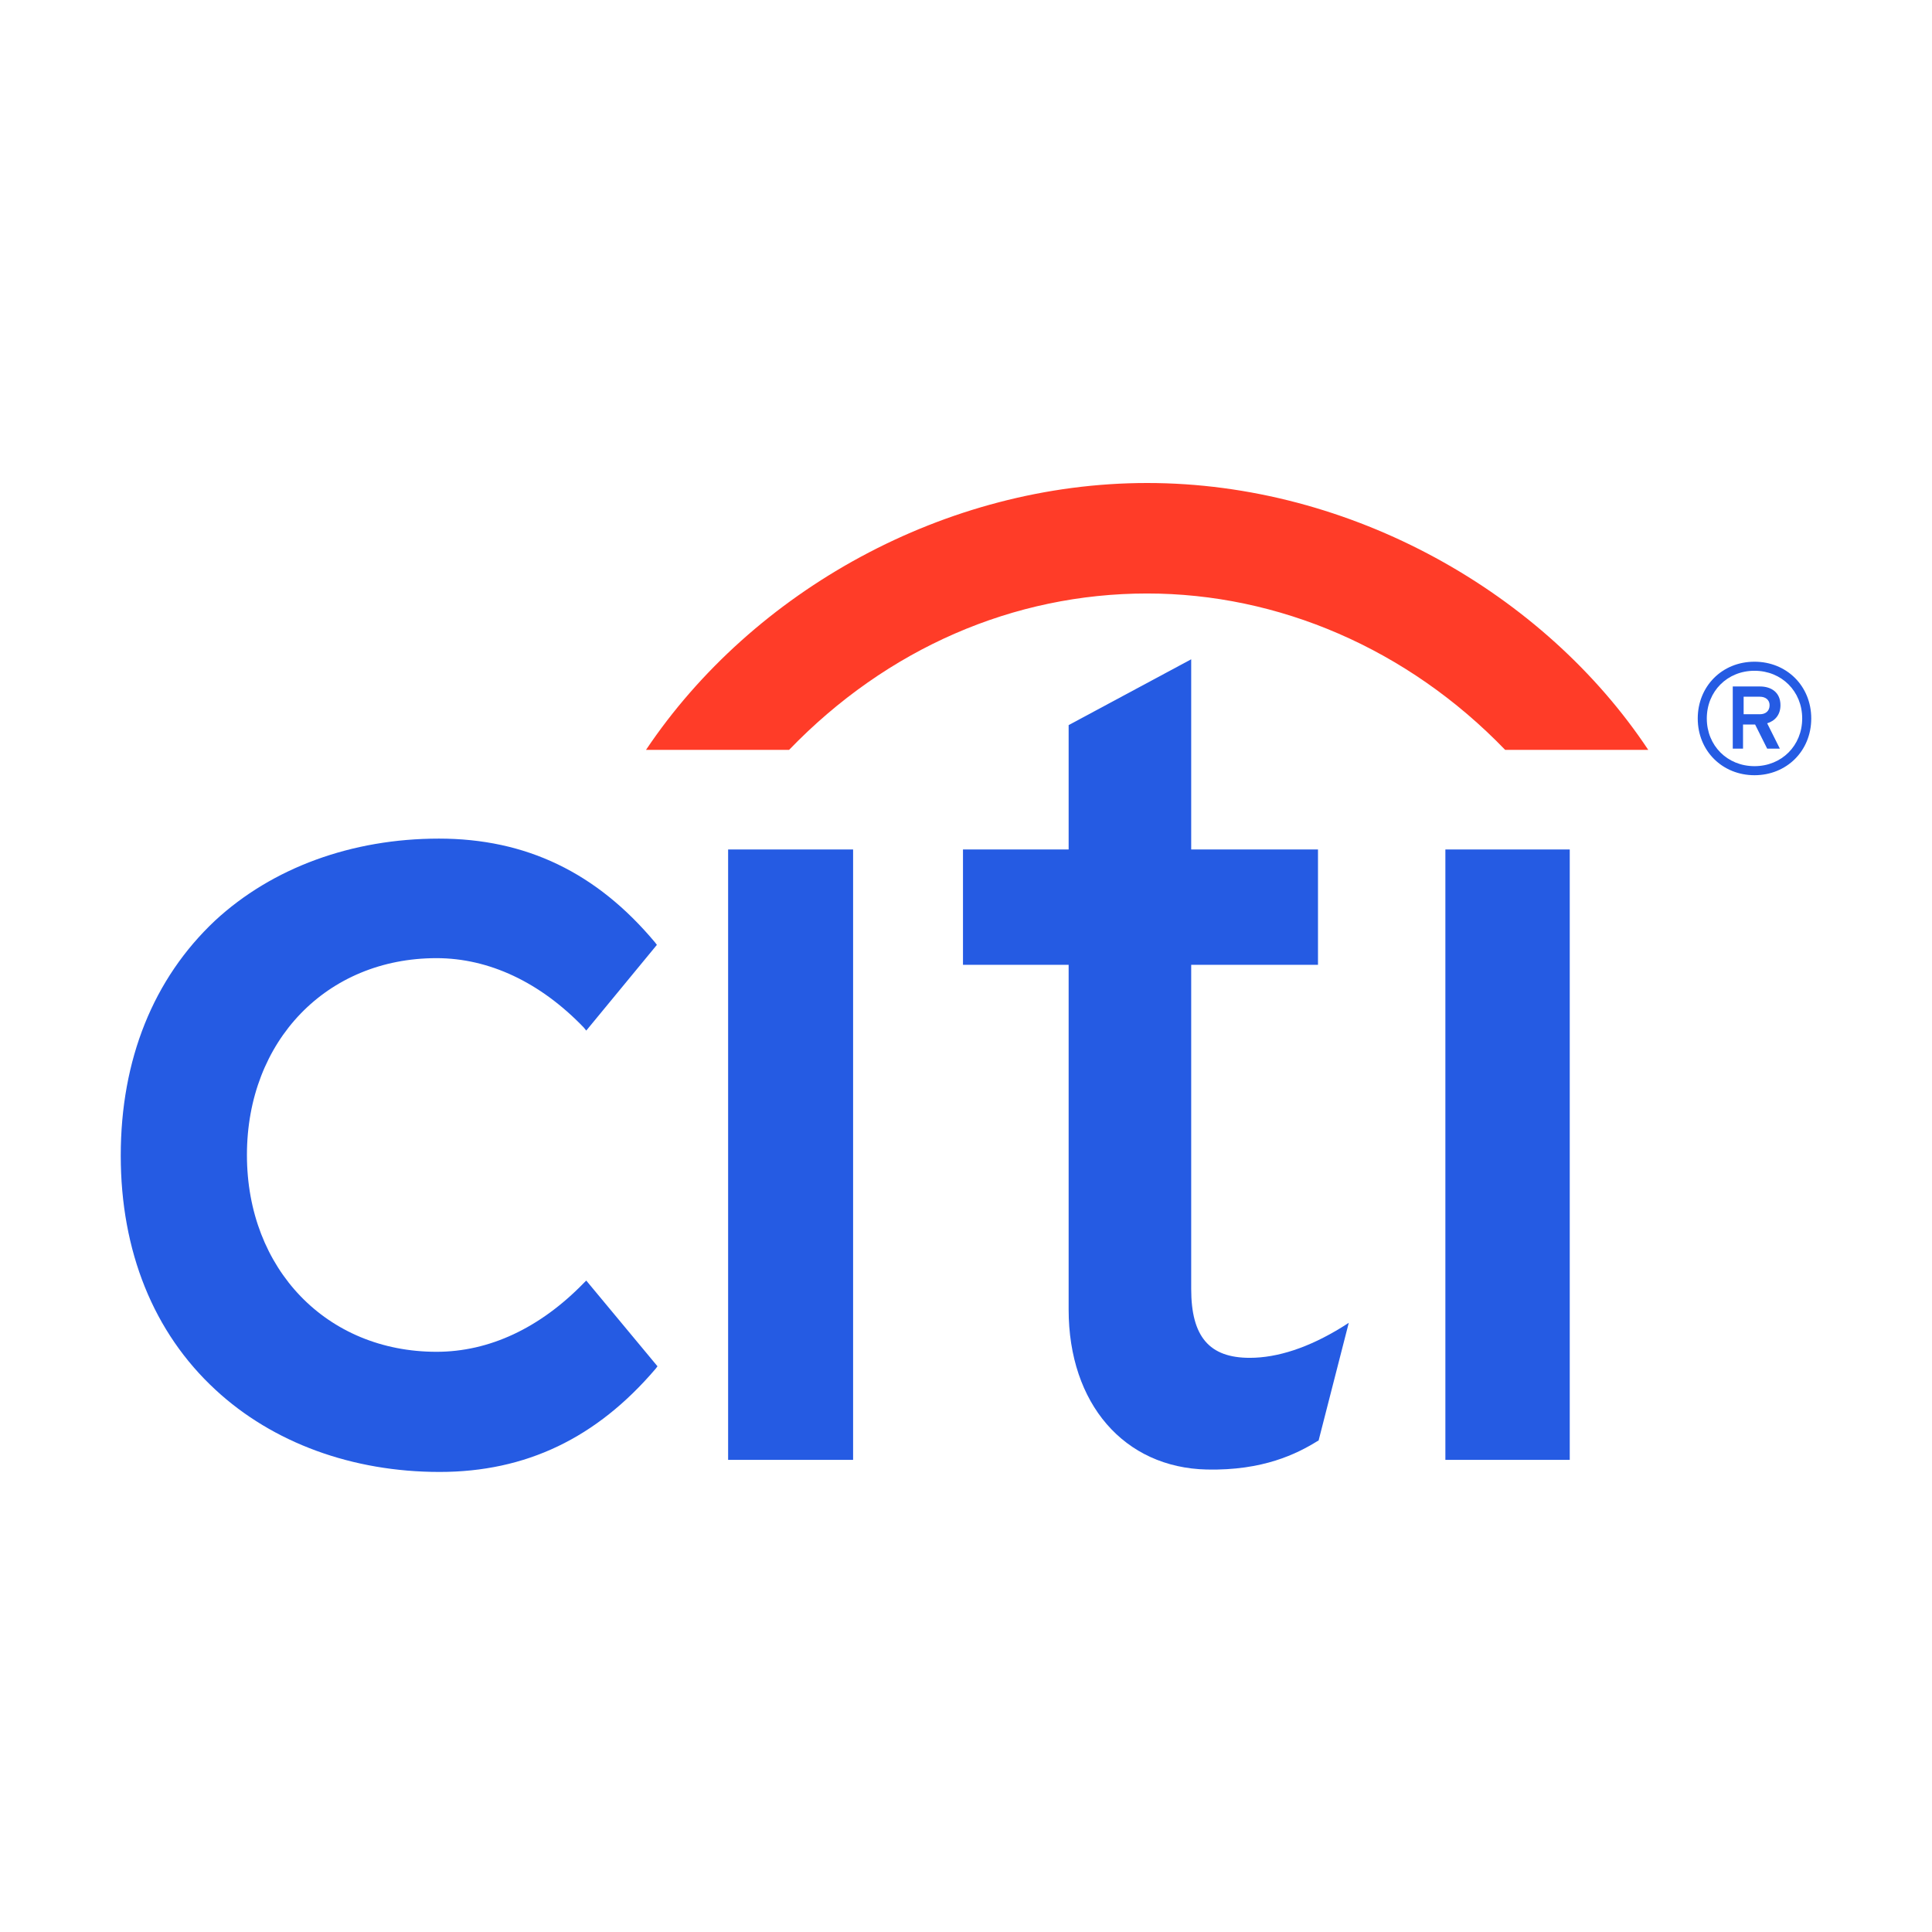 <svg width="32" height="32" viewBox="0 0 32 32" fill="none" xmlns="http://www.w3.org/2000/svg">
<path d="M27.3 12.42C25.58 9.83 22.39 8 19 8C15.66 8 12.47 9.78 10.7 12.42H13.07C14.69 10.74 16.79 9.83 19 9.83C21.17 9.83 23.31 10.74 24.93 12.42H27.3Z" fill="#FF3C28"/>
<path d="M9.71 21.21L9.67 21.25C8.94 22 8.1 22.39 7.23 22.39C5.41 22.39 4.09 21.02 4.09 19.13C4.09 17.24 5.41 15.87 7.23 15.87C8.1 15.87 8.95 16.27 9.67 17.02L9.71 17.07L10.88 15.65L10.85 15.61C9.88 14.45 8.71 13.89 7.27 13.89C5.83 13.89 4.51 14.37 3.56 15.25C2.54 16.21 2 17.55 2 19.14C2 20.72 2.54 22.07 3.57 23.02C4.52 23.9 5.84 24.38 7.28 24.38C8.71 24.38 9.88 23.82 10.86 22.67L10.89 22.63L9.71 21.21Z" fill="#255BE3"/>
<path d="M12.06 24.18H14.13V23.13V14.07H12.06V24.18Z" fill="#255BE3"/>
<path d="M22.23 21.98C21.68 22.32 21.16 22.49 20.7 22.49C20.03 22.49 19.73 22.14 19.73 21.35V15.98H21.83V14.07H19.73V10.92L17.7 12.01V14.07H15.95V15.98H17.7V21.69C17.7 23.25 18.62 24.31 19.99 24.34C20.92 24.36 21.48 24.08 21.82 23.87L21.84 23.86L22.34 21.91L22.23 21.98Z" fill="#255BE3"/>
<path d="M23.94 24.18H26V22.49V14.07H23.94V24.18Z" fill="#255BE3"/>
<path d="M29.31 11.68C29.31 11.78 29.24 11.83 29.15 11.83H28.88V11.54H29.15C29.24 11.54 29.31 11.59 29.31 11.68ZM29.49 11.68C29.49 11.47 29.34 11.37 29.15 11.37H28.7V12.4H28.87V12H29.07L29.27 12.4H29.48L29.27 11.98C29.4 11.94 29.49 11.84 29.49 11.68ZM29.85 11.9C29.85 12.35 29.51 12.69 29.06 12.69C28.61 12.69 28.27 12.35 28.27 11.9C28.27 11.45 28.61 11.11 29.06 11.11C29.51 11.11 29.85 11.45 29.85 11.9ZM30 11.9C30 11.36 29.59 10.96 29.06 10.96C28.52 10.96 28.12 11.37 28.12 11.9C28.12 12.44 28.53 12.84 29.06 12.84C29.59 12.84 30 12.44 30 11.9Z" fill="#255BE3"/>
</svg>

